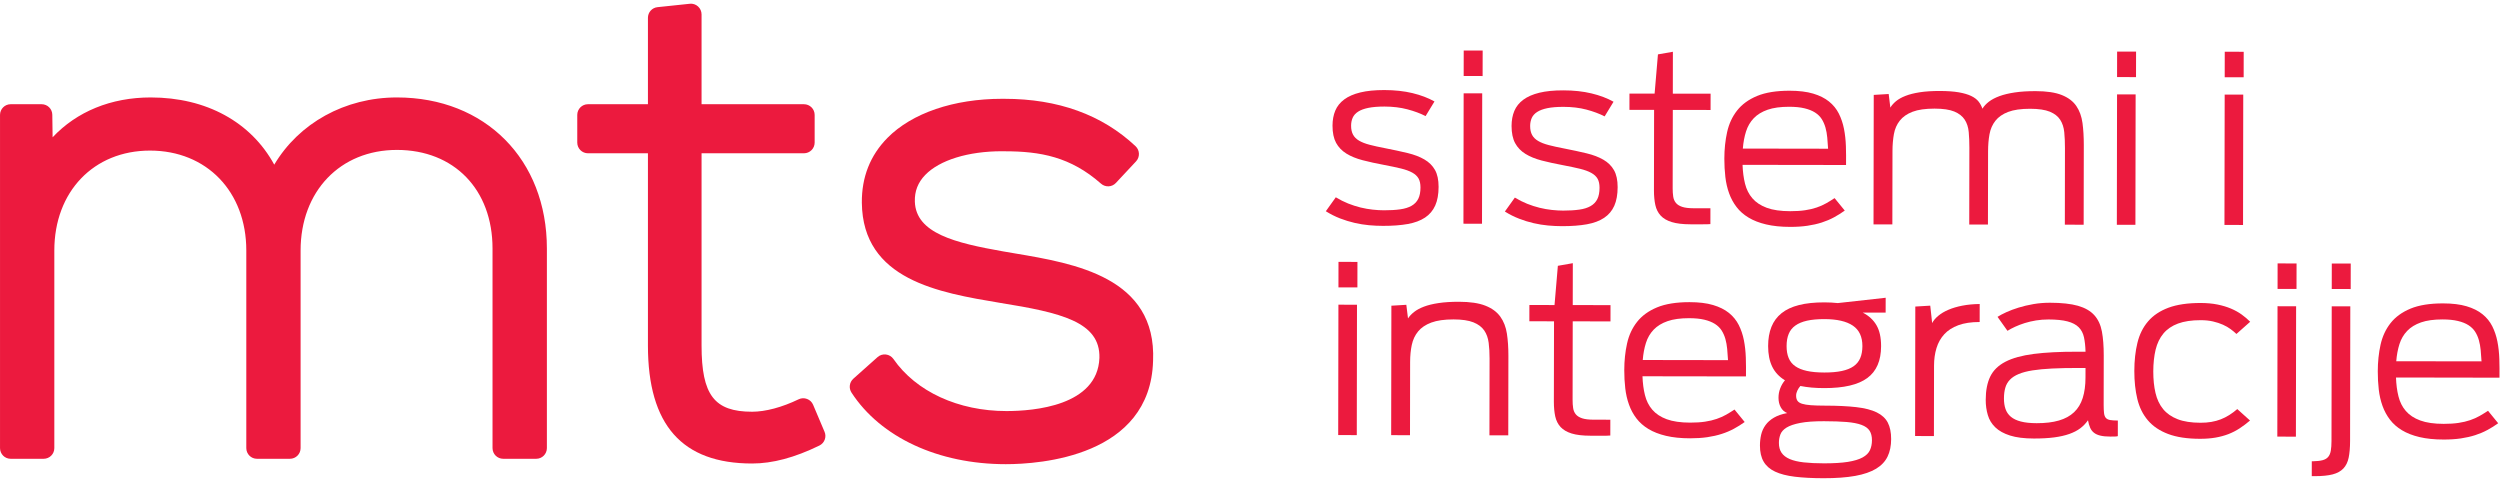 <?xml version="1.0" encoding="UTF-8"?>
<svg width="179px" height="35px" viewBox="0 0 179 35" version="1.1" xmlns="http://www.w3.org/2000/svg" xmlns:xlink="http://www.w3.org/1999/xlink">
    <!-- Generator: Sketch 61 (89581) - https://sketch.com -->
    <title>large-icon</title>
    <desc>Created with Sketch.</desc>
    <g id="Page-1" stroke="none" stroke-width="1" fill="none" fill-rule="evenodd">
        <g id="one-pager-1920" transform="translate(-159, -7455)">
            <g id="large-icon" transform="translate(158, 7452)">
                <rect id="Rectangle" x="0" y="0.24" width="182" height="40"></rect>
                <g id="Group" transform="translate(1, 3.24)" fill="#EC1A3E">
                    <path d="M28.418,6.737 C24.685,6.737 21.401,8.582 19.636,11.55 C17.976,8.506 14.781,6.737 10.787,6.737 C7.944,6.737 5.49,7.754 3.767,9.59 L3.745,7.979 C3.743,7.558 3.399,7.222 2.983,7.222 L0.765,7.222 C0.342,7.222 0.001,7.565 0.001,7.988 L0.001,31.843 C0.001,32.268 0.342,32.609 0.765,32.609 L3.124,32.609 C3.55,32.609 3.89,32.268 3.89,31.843 L3.89,17.693 C3.89,13.482 6.709,10.542 10.74,10.542 C14.798,10.542 17.635,13.482 17.635,17.693 L17.635,31.843 C17.635,32.267 17.976,32.609 18.399,32.609 L20.758,32.609 C21.182,32.609 21.523,32.267 21.523,31.843 L21.523,17.693 C21.523,13.454 24.359,10.494 28.418,10.494 C32.514,10.494 35.265,13.329 35.265,17.551 L35.265,31.843 C35.265,32.268 35.607,32.609 36.034,32.609 L38.392,32.609 C38.815,32.609 39.157,32.268 39.157,31.843 L39.157,17.551 C39.157,11.184 34.744,6.737 28.418,6.737 Z" id="Path"></path>
                    <path d="M58.218,28.741 C58.137,28.547 57.98,28.397 57.784,28.325 C57.587,28.249 57.373,28.258 57.182,28.35 C55.99,28.924 54.807,29.24 53.852,29.24 C51.145,29.24 50.232,28.046 50.232,24.503 L50.232,10.735 L57.561,10.735 C57.987,10.735 58.329,10.392 58.329,9.969 L58.329,7.988 C58.329,7.565 57.987,7.222 57.561,7.222 L50.232,7.222 L50.232,0.795 C50.232,0.577 50.142,0.369 49.98,0.223 C49.82,0.077 49.604,0.004 49.389,0.03 L47.077,0.273 C46.686,0.313 46.392,0.642 46.392,1.034 L46.392,7.222 L42.097,7.222 C41.676,7.222 41.332,7.565 41.332,7.988 L41.332,9.969 C41.332,10.392 41.676,10.735 42.097,10.735 L46.392,10.735 L46.392,24.503 C46.392,30.185 48.831,32.947 53.852,32.947 C55.313,32.947 56.888,32.529 58.665,31.663 C59.033,31.485 59.2,31.049 59.037,30.675 L58.218,28.741 Z" id="Path"></path>
                    <path d="M72.657,17.902 L71.811,17.757 C68.402,17.154 65.573,16.472 65.503,14.192 C65.482,13.451 65.722,12.828 66.246,12.286 C67.273,11.223 69.326,10.589 71.734,10.589 L71.918,10.592 C74.491,10.592 76.649,10.984 78.833,12.91 C79.141,13.183 79.615,13.163 79.895,12.861 L81.34,11.315 C81.629,11.004 81.614,10.52 81.307,10.229 C78.911,7.976 75.753,6.835 71.925,6.835 L71.747,6.834 C68.289,6.834 65.298,7.855 63.542,9.632 C62.307,10.883 61.692,12.444 61.708,14.272 C61.766,19.801 67.218,20.712 71.603,21.445 C75.948,22.144 78.79,22.797 78.718,25.39 C78.586,28.821 74.02,29.192 72.063,29.192 C68.615,29.192 65.588,27.799 63.97,25.465 C63.845,25.286 63.649,25.167 63.434,25.142 C63.215,25.114 62.997,25.183 62.833,25.33 L61.1,26.875 C60.817,27.127 60.76,27.548 60.966,27.868 C63.053,31.077 67.185,32.995 72.013,32.995 C74.441,32.995 82.371,32.461 82.56,25.599 C82.818,19.61 76.946,18.623 72.657,17.902 Z" id="Path"></path>
                    <path d="M99.023,15.932 C98.698,15.932 98.365,15.916 98.024,15.886 C97.681,15.854 97.337,15.799 96.988,15.718 C96.641,15.638 96.294,15.531 95.95,15.399 C95.605,15.265 95.264,15.094 94.929,14.885 L95.643,13.886 C95.934,14.063 96.227,14.21 96.525,14.33 C96.824,14.448 97.121,14.544 97.416,14.617 C97.713,14.688 98.002,14.74 98.285,14.77 C98.57,14.801 98.843,14.817 99.103,14.817 C99.545,14.818 99.928,14.795 100.256,14.748 C100.583,14.702 100.855,14.617 101.07,14.494 C101.285,14.371 101.444,14.204 101.548,13.995 C101.653,13.786 101.706,13.516 101.706,13.185 C101.707,12.921 101.661,12.707 101.569,12.541 C101.476,12.376 101.326,12.234 101.117,12.118 C100.908,12.003 100.639,11.904 100.309,11.824 C99.978,11.744 99.579,11.659 99.108,11.57 C98.54,11.465 98.028,11.352 97.571,11.233 C97.112,11.114 96.722,10.955 96.401,10.756 C96.08,10.557 95.833,10.3 95.663,9.987 C95.493,9.672 95.407,9.262 95.408,8.756 C95.409,8.353 95.475,7.995 95.606,7.681 C95.737,7.368 95.951,7.101 96.246,6.881 C96.543,6.661 96.925,6.494 97.396,6.379 C97.865,6.264 98.44,6.207 99.118,6.208 C99.86,6.21 100.531,6.282 101.131,6.426 C101.731,6.571 102.256,6.77 102.709,7.024 L102.072,8.072 C101.695,7.878 101.26,7.717 100.768,7.587 C100.276,7.457 99.73,7.391 99.133,7.389 C98.67,7.389 98.284,7.421 97.976,7.483 C97.668,7.546 97.423,7.636 97.241,7.755 C97.058,7.872 96.929,8.017 96.853,8.188 C96.777,8.358 96.739,8.548 96.739,8.758 C96.738,9.016 96.785,9.231 96.878,9.401 C96.97,9.573 97.114,9.717 97.311,9.833 C97.508,9.949 97.76,10.046 98.068,10.127 C98.374,10.207 98.746,10.29 99.18,10.372 C99.778,10.489 100.312,10.604 100.785,10.718 C101.256,10.832 101.659,10.985 101.988,11.178 C102.319,11.371 102.571,11.621 102.744,11.928 C102.917,12.233 103.003,12.637 103.003,13.139 C103.002,13.672 102.921,14.119 102.762,14.476 C102.601,14.834 102.359,15.121 102.034,15.338 C101.708,15.555 101.297,15.709 100.798,15.799 C100.299,15.889 99.708,15.934 99.023,15.932 Z" id="Path"></path>
                    <path d="M104.802,3.376 L106.159,3.378 L106.155,5.204 L104.799,5.202 L104.802,3.376 L104.802,3.376 Z M104.797,6.441 L106.127,6.443 L106.112,15.778 L104.782,15.777 L104.797,6.441 Z" id="Shape"></path>
                    <path d="M111.843,15.953 C111.519,15.953 111.185,15.937 110.843,15.906 C110.501,15.875 110.157,15.819 109.808,15.739 C109.461,15.659 109.114,15.552 108.771,15.419 C108.425,15.286 108.084,15.116 107.749,14.906 L108.464,13.907 C108.754,14.084 109.047,14.231 109.346,14.351 C109.645,14.469 109.941,14.565 110.236,14.637 C110.533,14.709 110.822,14.761 111.106,14.791 C111.39,14.822 111.663,14.838 111.923,14.839 C112.365,14.839 112.748,14.816 113.077,14.769 C113.404,14.723 113.675,14.639 113.89,14.514 C114.104,14.392 114.264,14.225 114.369,14.016 C114.473,13.807 114.526,13.537 114.527,13.207 C114.527,12.942 114.482,12.727 114.389,12.562 C114.296,12.397 114.146,12.255 113.937,12.14 C113.729,12.024 113.459,11.926 113.129,11.845 C112.798,11.765 112.399,11.68 111.929,11.591 C111.361,11.486 110.848,11.373 110.391,11.255 C109.932,11.135 109.542,10.976 109.221,10.777 C108.9,10.579 108.653,10.322 108.483,10.008 C108.313,9.693 108.228,9.283 108.228,8.776 C108.229,8.373 108.295,8.016 108.426,7.703 C108.558,7.389 108.771,7.122 109.067,6.902 C109.363,6.683 109.746,6.515 110.216,6.4 C110.685,6.285 111.26,6.228 111.938,6.23 C112.68,6.23 113.351,6.303 113.951,6.448 C114.551,6.591 115.077,6.79 115.529,7.045 L114.892,8.093 C114.516,7.9 114.081,7.738 113.588,7.607 C113.096,7.477 112.55,7.412 111.953,7.411 C111.489,7.41 111.104,7.441 110.796,7.504 C110.489,7.567 110.244,7.657 110.061,7.776 C109.879,7.894 109.749,8.038 109.673,8.208 C109.598,8.379 109.559,8.569 109.559,8.778 C109.558,9.037 109.605,9.252 109.698,9.423 C109.79,9.594 109.934,9.737 110.132,9.853 C110.328,9.97 110.58,10.067 110.888,10.148 C111.195,10.228 111.567,10.31 112.001,10.393 C112.598,10.51 113.133,10.625 113.605,10.739 C114.077,10.852 114.478,11.007 114.808,11.199 C115.139,11.392 115.391,11.642 115.564,11.949 C115.737,12.255 115.823,12.658 115.823,13.159 C115.822,13.693 115.742,14.139 115.582,14.497 C115.422,14.855 115.179,15.142 114.854,15.359 C114.529,15.576 114.117,15.73 113.618,15.82 C113.119,15.909 112.528,15.955 111.843,15.953 Z" id="Path"></path>
                    <path d="M116.669,6.46 L118.47,6.463 L118.709,3.654 L119.779,3.466 L119.774,6.466 L122.479,6.469 L122.477,7.634 L119.773,7.63 L119.763,13.248 C119.763,13.462 119.775,13.659 119.802,13.835 C119.827,14.011 119.891,14.161 119.992,14.285 C120.093,14.41 120.244,14.504 120.444,14.571 C120.644,14.637 120.914,14.67 121.257,14.671 L122.466,14.673 L122.464,15.805 C122.429,15.811 122.345,15.815 122.211,15.818 C122.078,15.82 121.934,15.821 121.777,15.821 C121.62,15.821 121.471,15.82 121.329,15.82 L121.037,15.82 C120.486,15.819 120.04,15.766 119.699,15.661 C119.356,15.556 119.092,15.401 118.903,15.196 C118.715,14.992 118.588,14.74 118.522,14.44 C118.456,14.139 118.423,13.791 118.423,13.395 L118.433,7.628 L116.668,7.625 L116.669,6.46 Z" id="Path"></path>
                    <path d="M128.105,7.405 C127.485,7.404 126.97,7.474 126.561,7.617 C126.152,7.76 125.82,7.962 125.568,8.226 C125.316,8.49 125.131,8.807 125.015,9.176 C124.898,9.544 124.822,9.952 124.787,10.398 L130.891,10.408 C130.874,10.132 130.855,9.867 130.832,9.61 C130.809,9.355 130.766,9.115 130.703,8.892 C130.639,8.669 130.55,8.465 130.435,8.284 C130.319,8.102 130.159,7.946 129.957,7.816 C129.753,7.687 129.501,7.586 129.2,7.514 C128.898,7.441 128.534,7.405 128.105,7.405 L128.105,7.405 Z M128.178,16.005 C127.517,16.004 126.941,15.945 126.452,15.828 C125.962,15.713 125.543,15.549 125.196,15.339 C124.848,15.13 124.561,14.877 124.336,14.581 C124.111,14.287 123.933,13.959 123.803,13.598 C123.673,13.237 123.583,12.847 123.535,12.428 C123.487,12.01 123.463,11.574 123.463,11.122 C123.464,10.445 123.53,9.811 123.662,9.219 C123.793,8.627 124.032,8.11 124.378,7.671 C124.723,7.231 125.199,6.885 125.805,6.632 C126.412,6.38 127.19,6.255 128.142,6.256 C128.803,6.257 129.362,6.325 129.82,6.461 C130.278,6.596 130.657,6.786 130.958,7.029 C131.26,7.272 131.493,7.56 131.661,7.894 C131.829,8.228 131.951,8.591 132.029,8.984 C132.107,9.379 132.152,9.796 132.167,10.236 C132.18,10.677 132.184,11.123 132.177,11.574 L124.767,11.563 C124.784,12.053 124.842,12.502 124.943,12.909 C125.044,13.317 125.22,13.667 125.472,13.959 C125.724,14.252 126.067,14.478 126.502,14.639 C126.936,14.799 127.495,14.881 128.18,14.881 C128.586,14.882 128.942,14.859 129.25,14.812 C129.557,14.767 129.834,14.701 130.081,14.615 C130.327,14.531 130.551,14.431 130.755,14.315 C130.958,14.2 131.158,14.077 131.356,13.945 L132.085,14.838 C131.841,15.014 131.583,15.174 131.315,15.32 C131.045,15.466 130.753,15.59 130.44,15.691 C130.126,15.792 129.784,15.87 129.412,15.924 C129.041,15.979 128.63,16.006 128.178,16.005 Z" id="Shape"></path>
                    <path d="M134.16,6.555 L135.23,6.491 L135.349,7.466 C135.443,7.306 135.576,7.154 135.751,7.008 C135.925,6.863 136.152,6.735 136.434,6.625 C136.715,6.514 137.057,6.429 137.46,6.366 C137.863,6.304 138.34,6.273 138.892,6.274 C139.436,6.275 139.89,6.308 140.252,6.371 C140.614,6.435 140.91,6.522 141.14,6.633 C141.368,6.743 141.543,6.876 141.665,7.03 C141.786,7.185 141.878,7.355 141.942,7.543 C142.052,7.361 142.207,7.193 142.408,7.039 C142.609,6.886 142.863,6.752 143.169,6.64 C143.477,6.528 143.843,6.44 144.267,6.378 C144.689,6.315 145.185,6.284 145.753,6.285 C146.542,6.287 147.167,6.38 147.627,6.565 C148.088,6.75 148.434,7.012 148.665,7.351 C148.896,7.69 149.043,8.097 149.107,8.571 C149.17,9.044 149.201,9.57 149.2,10.149 L149.19,15.85 L147.843,15.847 L147.851,10.361 C147.852,9.949 147.835,9.57 147.801,9.225 C147.767,8.881 147.67,8.585 147.511,8.337 C147.352,8.089 147.105,7.896 146.769,7.757 C146.433,7.619 145.963,7.55 145.36,7.548 C144.705,7.547 144.181,7.622 143.785,7.773 C143.391,7.923 143.086,8.135 142.871,8.407 C142.656,8.68 142.515,9.002 142.448,9.374 C142.38,9.745 142.347,10.152 142.346,10.592 L142.337,15.838 L140.998,15.836 L141.007,10.35 C141.008,9.937 140.992,9.558 140.961,9.214 C140.929,8.87 140.833,8.573 140.671,8.325 C140.509,8.077 140.261,7.884 139.929,7.746 C139.595,7.608 139.124,7.538 138.515,7.537 C137.86,7.537 137.335,7.611 136.942,7.761 C136.546,7.912 136.242,8.124 136.027,8.396 C135.811,8.668 135.67,8.99 135.603,9.362 C135.537,9.734 135.502,10.14 135.502,10.58 L135.493,15.827 L134.144,15.825 L134.16,6.555 Z" id="Path"></path>
                    <path d="M151.586,3.453 L152.943,3.454 L152.939,5.281 L151.582,5.279 L151.586,3.453 L151.586,3.453 Z M151.581,6.518 L152.911,6.52 L152.896,15.855 L151.566,15.854 L151.581,6.518 Z" id="Shape"></path>
                    <path d="M159.292,3.465 L160.649,3.467 L160.646,5.293 L159.289,5.291 L159.292,3.465 L159.292,3.465 Z M159.287,6.531 L160.617,6.533 L160.602,15.868 L159.271,15.866 L159.287,6.531 Z" id="Shape"></path>
                    <path d="M95.836,18.51 L97.193,18.513 L97.19,20.338 L95.833,20.336 L95.836,18.51 L95.836,18.51 Z M95.831,21.576 L97.161,21.578 L97.146,30.914 L95.815,30.911 L95.831,21.576 Z" id="Shape"></path>
                    <path d="M99.623,21.648 L100.693,21.584 L100.813,22.558 C100.917,22.399 101.061,22.246 101.244,22.101 C101.428,21.955 101.662,21.827 101.949,21.718 C102.236,21.608 102.586,21.522 102.998,21.46 C103.41,21.397 103.9,21.366 104.468,21.367 C105.256,21.368 105.885,21.461 106.354,21.647 C106.824,21.832 107.18,22.094 107.423,22.433 C107.666,22.772 107.824,23.179 107.895,23.652 C107.967,24.126 108.002,24.652 108.001,25.231 L107.992,30.931 L106.644,30.929 L106.653,25.443 C106.654,25.03 106.633,24.652 106.589,24.307 C106.546,23.964 106.44,23.667 106.269,23.418 C106.098,23.171 105.841,22.977 105.496,22.839 C105.151,22.701 104.678,22.631 104.074,22.63 C103.42,22.629 102.888,22.704 102.482,22.855 C102.077,23.005 101.762,23.217 101.538,23.489 C101.314,23.761 101.163,24.083 101.084,24.455 C101.005,24.827 100.966,25.233 100.965,25.674 L100.956,30.92 L99.608,30.917 L99.623,21.648 Z" id="Path"></path>
                    <path d="M109.504,21.598 L111.304,21.601 L111.543,18.792 L112.614,18.604 L112.608,21.603 L115.313,21.607 L115.311,22.772 L112.607,22.768 L112.598,28.386 C112.597,28.6 112.609,28.796 112.636,28.973 C112.661,29.149 112.725,29.299 112.826,29.424 C112.927,29.548 113.079,29.642 113.278,29.709 C113.478,29.775 113.749,29.808 114.091,29.809 L115.3,29.811 L115.298,30.943 C115.264,30.949 115.179,30.953 115.045,30.956 C114.913,30.958 114.768,30.959 114.611,30.959 C114.455,30.959 114.305,30.958 114.163,30.958 C114.021,30.958 113.924,30.958 113.871,30.957 C113.321,30.956 112.874,30.903 112.533,30.799 C112.191,30.693 111.926,30.538 111.737,30.334 C111.55,30.13 111.423,29.878 111.356,29.578 C111.291,29.277 111.257,28.929 111.257,28.533 L111.268,22.766 L109.502,22.763 L109.504,21.598 Z" id="Path"></path>
                    <path d="M120.94,22.542 C120.319,22.542 119.804,22.612 119.396,22.755 C118.987,22.897 118.655,23.1 118.403,23.364 C118.15,23.628 117.965,23.944 117.849,24.314 C117.732,24.682 117.657,25.09 117.621,25.536 L123.726,25.546 C123.709,25.27 123.689,25.005 123.667,24.748 C123.644,24.493 123.6,24.253 123.538,24.03 C123.474,23.806 123.384,23.603 123.269,23.421 C123.153,23.24 122.994,23.084 122.791,22.954 C122.588,22.825 122.336,22.724 122.034,22.651 C121.733,22.579 121.369,22.543 120.94,22.542 L120.94,22.542 Z M121.012,31.143 C120.351,31.142 119.775,31.083 119.286,30.966 C118.797,30.85 118.378,30.687 118.031,30.477 C117.683,30.267 117.396,30.015 117.17,29.719 C116.945,29.425 116.767,29.097 116.638,28.736 C116.507,28.375 116.418,27.985 116.369,27.566 C116.321,27.148 116.297,26.712 116.298,26.26 C116.299,25.583 116.365,24.949 116.497,24.357 C116.627,23.765 116.867,23.248 117.213,22.809 C117.558,22.369 118.034,22.023 118.64,21.77 C119.247,21.518 120.025,21.393 120.976,21.394 C121.637,21.395 122.196,21.463 122.655,21.599 C123.112,21.734 123.492,21.924 123.793,22.166 C124.094,22.41 124.327,22.698 124.496,23.032 C124.664,23.366 124.786,23.729 124.863,24.122 C124.941,24.517 124.986,24.934 125.001,25.374 C125.014,25.815 125.018,26.261 125.011,26.712 L117.602,26.701 C117.618,27.191 117.676,27.64 117.778,28.047 C117.878,28.455 118.054,28.805 118.306,29.097 C118.559,29.39 118.902,29.616 119.336,29.777 C119.771,29.937 120.33,30.019 121.015,30.02 C121.42,30.02 121.777,29.998 122.084,29.951 C122.391,29.905 122.669,29.839 122.915,29.753 C123.162,29.669 123.386,29.569 123.59,29.454 C123.793,29.338 123.992,29.215 124.19,29.083 L124.919,29.976 C124.676,30.152 124.418,30.312 124.149,30.458 C123.879,30.604 123.587,30.728 123.274,30.828 C122.96,30.93 122.619,31.007 122.247,31.062 C121.876,31.117 121.464,31.143 121.012,31.143 Z" id="Shape"></path>
                    <path d="M130.622,26.432 C131.109,26.433 131.524,26.397 131.87,26.323 C132.215,26.249 132.497,26.138 132.714,25.986 C132.932,25.835 133.091,25.639 133.193,25.4 C133.296,25.161 133.346,24.876 133.348,24.545 C133.349,23.874 133.12,23.383 132.662,23.074 C132.205,22.765 131.526,22.609 130.629,22.608 C130.141,22.607 129.726,22.645 129.384,22.721 C129.042,22.798 128.763,22.914 128.544,23.072 C128.326,23.228 128.168,23.427 128.07,23.67 C127.97,23.911 127.92,24.201 127.92,24.537 C127.919,24.867 127.968,25.153 128.067,25.391 C128.165,25.632 128.322,25.828 128.539,25.979 C128.757,26.131 129.036,26.245 129.378,26.319 C129.721,26.394 130.134,26.431 130.622,26.432 L130.622,26.432 Z M130.595,32.935 C131.289,32.936 131.86,32.901 132.307,32.831 C132.754,32.759 133.105,32.654 133.36,32.514 C133.616,32.374 133.791,32.2 133.887,31.994 C133.983,31.788 134.031,31.55 134.032,31.28 C134.032,30.999 133.974,30.77 133.859,30.594 C133.743,30.417 133.551,30.28 133.281,30.18 C133.013,30.08 132.658,30.012 132.221,29.975 C131.783,29.939 131.242,29.92 130.599,29.919 C129.891,29.918 129.324,29.958 128.898,30.041 C128.472,30.123 128.145,30.234 127.919,30.373 C127.693,30.514 127.545,30.678 127.475,30.869 C127.405,31.058 127.37,31.258 127.37,31.467 C127.369,31.753 127.432,31.991 127.559,32.178 C127.687,32.365 127.882,32.516 128.146,32.629 C128.41,32.742 128.745,32.821 129.15,32.866 C129.556,32.911 130.037,32.934 130.595,32.935 L130.595,32.935 Z M130.62,27.548 C130.29,27.548 129.985,27.534 129.707,27.51 C129.428,27.484 129.162,27.447 128.907,27.396 C128.82,27.496 128.747,27.605 128.69,27.726 C128.631,27.848 128.602,27.969 128.602,28.09 C128.602,28.239 128.633,28.36 128.696,28.454 C128.76,28.548 128.87,28.619 129.027,28.669 C129.183,28.719 129.395,28.753 129.661,28.773 C129.928,28.794 130.264,28.803 130.67,28.804 C131.557,28.805 132.303,28.841 132.909,28.911 C133.515,28.981 134.002,29.106 134.37,29.285 C134.738,29.465 135.003,29.709 135.165,30.017 C135.326,30.327 135.407,30.72 135.406,31.2 C135.405,31.678 135.321,32.094 135.152,32.446 C134.983,32.799 134.708,33.09 134.329,33.321 C133.948,33.551 133.449,33.723 132.832,33.835 C132.214,33.946 131.456,34.002 130.558,34 C129.769,33.999 129.087,33.963 128.514,33.894 C127.94,33.824 127.467,33.702 127.096,33.528 C126.725,33.354 126.452,33.115 126.276,32.812 C126.099,32.509 126.011,32.123 126.012,31.655 C126.013,31.385 126.042,31.126 126.1,30.879 C126.159,30.63 126.262,30.403 126.411,30.198 C126.559,29.991 126.759,29.813 127.011,29.666 C127.264,29.517 127.582,29.407 127.964,29.336 C127.762,29.254 127.607,29.114 127.501,28.918 C127.393,28.723 127.34,28.495 127.341,28.236 C127.341,28.006 127.381,27.782 127.463,27.568 C127.545,27.353 127.658,27.161 127.803,26.99 C127.392,26.742 127.088,26.416 126.891,26.014 C126.695,25.611 126.597,25.118 126.598,24.534 C126.599,24.011 126.678,23.554 126.835,23.163 C126.992,22.772 127.234,22.446 127.559,22.185 C127.883,21.924 128.3,21.73 128.808,21.601 C129.315,21.472 129.923,21.409 130.631,21.41 C130.792,21.411 130.955,21.415 131.117,21.423 C131.279,21.431 131.436,21.444 131.587,21.46 L135.014,21.079 L135.012,22.144 L133.369,22.141 C133.803,22.362 134.132,22.662 134.354,23.044 C134.577,23.424 134.687,23.925 134.686,24.547 C134.685,25.583 134.356,26.343 133.7,26.826 C133.044,27.31 132.018,27.55 130.62,27.548 Z" id="Shape"></path>
                    <path d="M137.136,21.709 L138.206,21.645 L138.342,22.893 C138.435,22.711 138.581,22.538 138.779,22.373 C138.976,22.208 139.218,22.064 139.506,21.941 C139.793,21.817 140.124,21.718 140.502,21.645 C140.879,21.572 141.293,21.532 141.746,21.527 L141.744,22.816 C141.141,22.815 140.631,22.892 140.217,23.045 C139.801,23.198 139.467,23.414 139.211,23.691 C138.956,23.97 138.769,24.3 138.653,24.682 C138.536,25.065 138.478,25.485 138.477,25.942 L138.469,30.982 L137.121,30.979 L137.136,21.709 Z" id="Path"></path>
                    <path d="M145.828,30.06 C146.448,30.061 146.979,29.998 147.42,29.868 C147.861,29.74 148.222,29.542 148.504,29.275 C148.786,29.009 148.991,28.669 149.123,28.256 C149.254,27.843 149.321,27.353 149.321,26.786 L149.323,26.108 L148.809,26.107 C148.096,26.107 147.47,26.119 146.93,26.146 C146.391,26.172 145.925,26.218 145.531,26.279 C145.135,26.342 144.806,26.428 144.542,26.539 C144.278,26.648 144.068,26.784 143.912,26.946 C143.755,27.108 143.643,27.301 143.58,27.523 C143.515,27.747 143.483,28.005 143.483,28.296 C143.482,28.577 143.52,28.827 143.595,29.044 C143.669,29.262 143.797,29.447 143.976,29.599 C144.156,29.75 144.397,29.865 144.698,29.942 C144.999,30.02 145.376,30.059 145.828,30.06 L145.828,30.06 Z M145.626,31.158 C144.936,31.157 144.368,31.086 143.922,30.945 C143.476,30.803 143.123,30.609 142.867,30.361 C142.608,30.113 142.429,29.82 142.329,29.48 C142.227,29.141 142.177,28.776 142.178,28.385 C142.179,27.719 142.287,27.164 142.502,26.72 C142.717,26.278 143.08,25.924 143.587,25.661 C144.094,25.397 144.769,25.212 145.61,25.102 C146.451,24.994 147.494,24.94 148.741,24.943 L149.324,24.944 C149.313,24.547 149.276,24.203 149.213,23.91 C149.149,23.618 149.023,23.379 148.836,23.191 C148.647,23.003 148.38,22.864 148.036,22.773 C147.691,22.681 147.238,22.635 146.675,22.634 C146.362,22.634 146.064,22.657 145.78,22.703 C145.496,22.75 145.227,22.812 144.974,22.891 C144.722,22.971 144.491,23.059 144.283,23.155 C144.074,23.251 143.891,23.348 143.735,23.447 L143.023,22.446 C143.186,22.342 143.396,22.231 143.654,22.113 C143.913,21.995 144.205,21.885 144.533,21.784 C144.86,21.682 145.215,21.599 145.594,21.533 C145.974,21.468 146.371,21.436 146.782,21.436 C147.611,21.438 148.277,21.511 148.782,21.654 C149.286,21.799 149.676,22.022 149.95,22.325 C150.226,22.629 150.407,23.02 150.497,23.499 C150.585,23.979 150.629,24.552 150.628,25.219 L150.622,28.737 C150.622,28.986 150.631,29.183 150.648,29.332 C150.665,29.481 150.707,29.595 150.773,29.676 C150.839,29.756 150.941,29.807 151.078,29.833 C151.213,29.858 151.401,29.87 151.638,29.871 L151.636,30.987 C151.59,31.003 151.522,31.013 151.432,31.015 C151.342,31.017 151.23,31.019 151.098,31.019 C150.813,31.018 150.577,30.996 150.389,30.951 C150.2,30.907 150.047,30.838 149.928,30.744 C149.809,30.651 149.718,30.53 149.654,30.384 C149.59,30.238 149.539,30.061 149.5,29.851 C149.348,30.07 149.164,30.262 148.95,30.424 C148.735,30.587 148.472,30.722 148.163,30.832 C147.852,30.941 147.49,31.024 147.075,31.078 C146.659,31.132 146.177,31.159 145.626,31.158 Z" id="Shape"></path>
                    <path d="M157.516,31.178 C156.6,31.177 155.838,31.061 155.233,30.831 C154.627,30.602 154.146,30.277 153.787,29.854 C153.428,29.432 153.177,28.922 153.032,28.324 C152.888,27.727 152.817,27.059 152.818,26.321 C152.819,25.577 152.893,24.905 153.04,24.306 C153.186,23.705 153.439,23.193 153.803,22.77 C154.165,22.346 154.652,22.021 155.261,21.793 C155.871,21.566 156.638,21.453 157.566,21.454 C158.007,21.455 158.407,21.491 158.767,21.563 C159.126,21.635 159.449,21.733 159.735,21.854 C160.022,21.976 160.279,22.118 160.505,22.281 C160.73,22.444 160.933,22.616 161.113,22.798 L160.128,23.672 C160.007,23.557 159.868,23.44 159.712,23.325 C159.555,23.208 159.373,23.104 159.164,23.01 C158.955,22.916 158.719,22.838 158.455,22.777 C158.192,22.716 157.895,22.685 157.564,22.685 C156.92,22.684 156.382,22.765 155.946,22.926 C155.512,23.088 155.163,23.325 154.901,23.639 C154.64,23.952 154.454,24.338 154.342,24.795 C154.233,25.252 154.177,25.772 154.175,26.356 C154.175,26.928 154.227,27.442 154.334,27.897 C154.44,28.352 154.622,28.736 154.879,29.05 C155.137,29.365 155.483,29.606 155.918,29.775 C156.352,29.944 156.897,30.028 157.553,30.029 C157.83,30.03 158.091,30.01 158.331,29.969 C158.572,29.928 158.798,29.866 159.01,29.784 C159.221,29.701 159.425,29.599 159.619,29.475 C159.814,29.351 160.003,29.21 160.19,29.05 L161.101,29.87 C160.857,30.079 160.609,30.265 160.356,30.431 C160.104,30.596 159.836,30.732 159.552,30.843 C159.268,30.952 158.958,31.036 158.625,31.093 C158.291,31.151 157.921,31.179 157.516,31.178 Z" id="Path"></path>
                    <path d="M163.076,18.621 L164.434,18.623 L164.43,20.449 L163.074,20.447 L163.076,18.621 L163.076,18.621 Z M163.071,21.686 L164.402,21.689 L164.387,31.024 L163.056,31.022 L163.071,21.686 Z" id="Shape"></path>
                    <path d="M166.956,18.627 L168.313,18.63 L168.31,20.455 L166.953,20.453 L166.956,18.627 L166.956,18.627 Z M165.524,32.786 L165.629,32.786 C165.906,32.78 166.131,32.755 166.303,32.708 C166.473,32.662 166.606,32.584 166.698,32.474 C166.791,32.363 166.854,32.217 166.886,32.032 C166.918,31.847 166.934,31.615 166.935,31.334 L166.951,21.693 L168.282,21.695 L168.266,31.336 C168.265,31.809 168.231,32.207 168.164,32.53 C168.097,32.852 167.97,33.11 167.784,33.306 C167.598,33.501 167.343,33.641 167.018,33.726 C166.694,33.81 166.273,33.853 165.756,33.852 L165.522,33.851 L165.524,32.786 Z" id="Shape"></path>
                    <path d="M174.89,22.631 C174.27,22.63 173.756,22.7 173.346,22.843 C172.937,22.986 172.606,23.188 172.354,23.452 C172.101,23.716 171.916,24.034 171.8,24.402 C171.683,24.771 171.607,25.178 171.572,25.625 L177.677,25.634 C177.66,25.359 177.64,25.093 177.618,24.836 C177.594,24.581 177.551,24.341 177.488,24.118 C177.425,23.895 177.336,23.692 177.22,23.511 C177.104,23.329 176.944,23.173 176.742,23.043 C176.539,22.913 176.286,22.812 175.985,22.741 C175.684,22.669 175.319,22.632 174.89,22.631 L174.89,22.631 Z M174.963,31.231 C174.302,31.231 173.726,31.171 173.237,31.055 C172.747,30.939 172.328,30.775 171.981,30.566 C171.633,30.356 171.347,30.104 171.121,29.808 C170.896,29.514 170.718,29.185 170.588,28.824 C170.458,28.463 170.368,28.073 170.32,27.655 C170.272,27.236 170.248,26.801 170.249,26.349 C170.25,25.671 170.316,25.037 170.447,24.445 C170.579,23.853 170.817,23.337 171.163,22.897 C171.509,22.457 171.984,22.111 172.591,21.858 C173.197,21.607 173.975,21.481 174.927,21.483 C175.588,21.484 176.147,21.552 176.605,21.688 C177.063,21.823 177.442,22.013 177.744,22.256 C178.045,22.498 178.279,22.786 178.447,23.12 C178.614,23.454 178.737,23.817 178.814,24.211 C178.892,24.605 178.937,25.022 178.952,25.462 C178.966,25.903 178.969,26.349 178.963,26.802 L171.553,26.789 C171.57,27.279 171.627,27.729 171.729,28.136 C171.829,28.543 172.005,28.894 172.257,29.186 C172.51,29.479 172.852,29.705 173.287,29.865 C173.721,30.026 174.281,30.107 174.965,30.108 C175.371,30.108 175.728,30.086 176.035,30.039 C176.342,29.993 176.619,29.927 176.866,29.842 C177.112,29.758 177.337,29.657 177.541,29.542 C177.744,29.427 177.943,29.303 178.141,29.171 L178.87,30.064 C178.627,30.241 178.369,30.401 178.1,30.546 C177.83,30.693 177.538,30.816 177.226,30.917 C176.911,31.018 176.57,31.096 176.198,31.151 C175.826,31.205 175.415,31.232 174.963,31.231 Z" id="Shape"></path>
                </g>
            </g>
        </g>
    </g>
</svg>